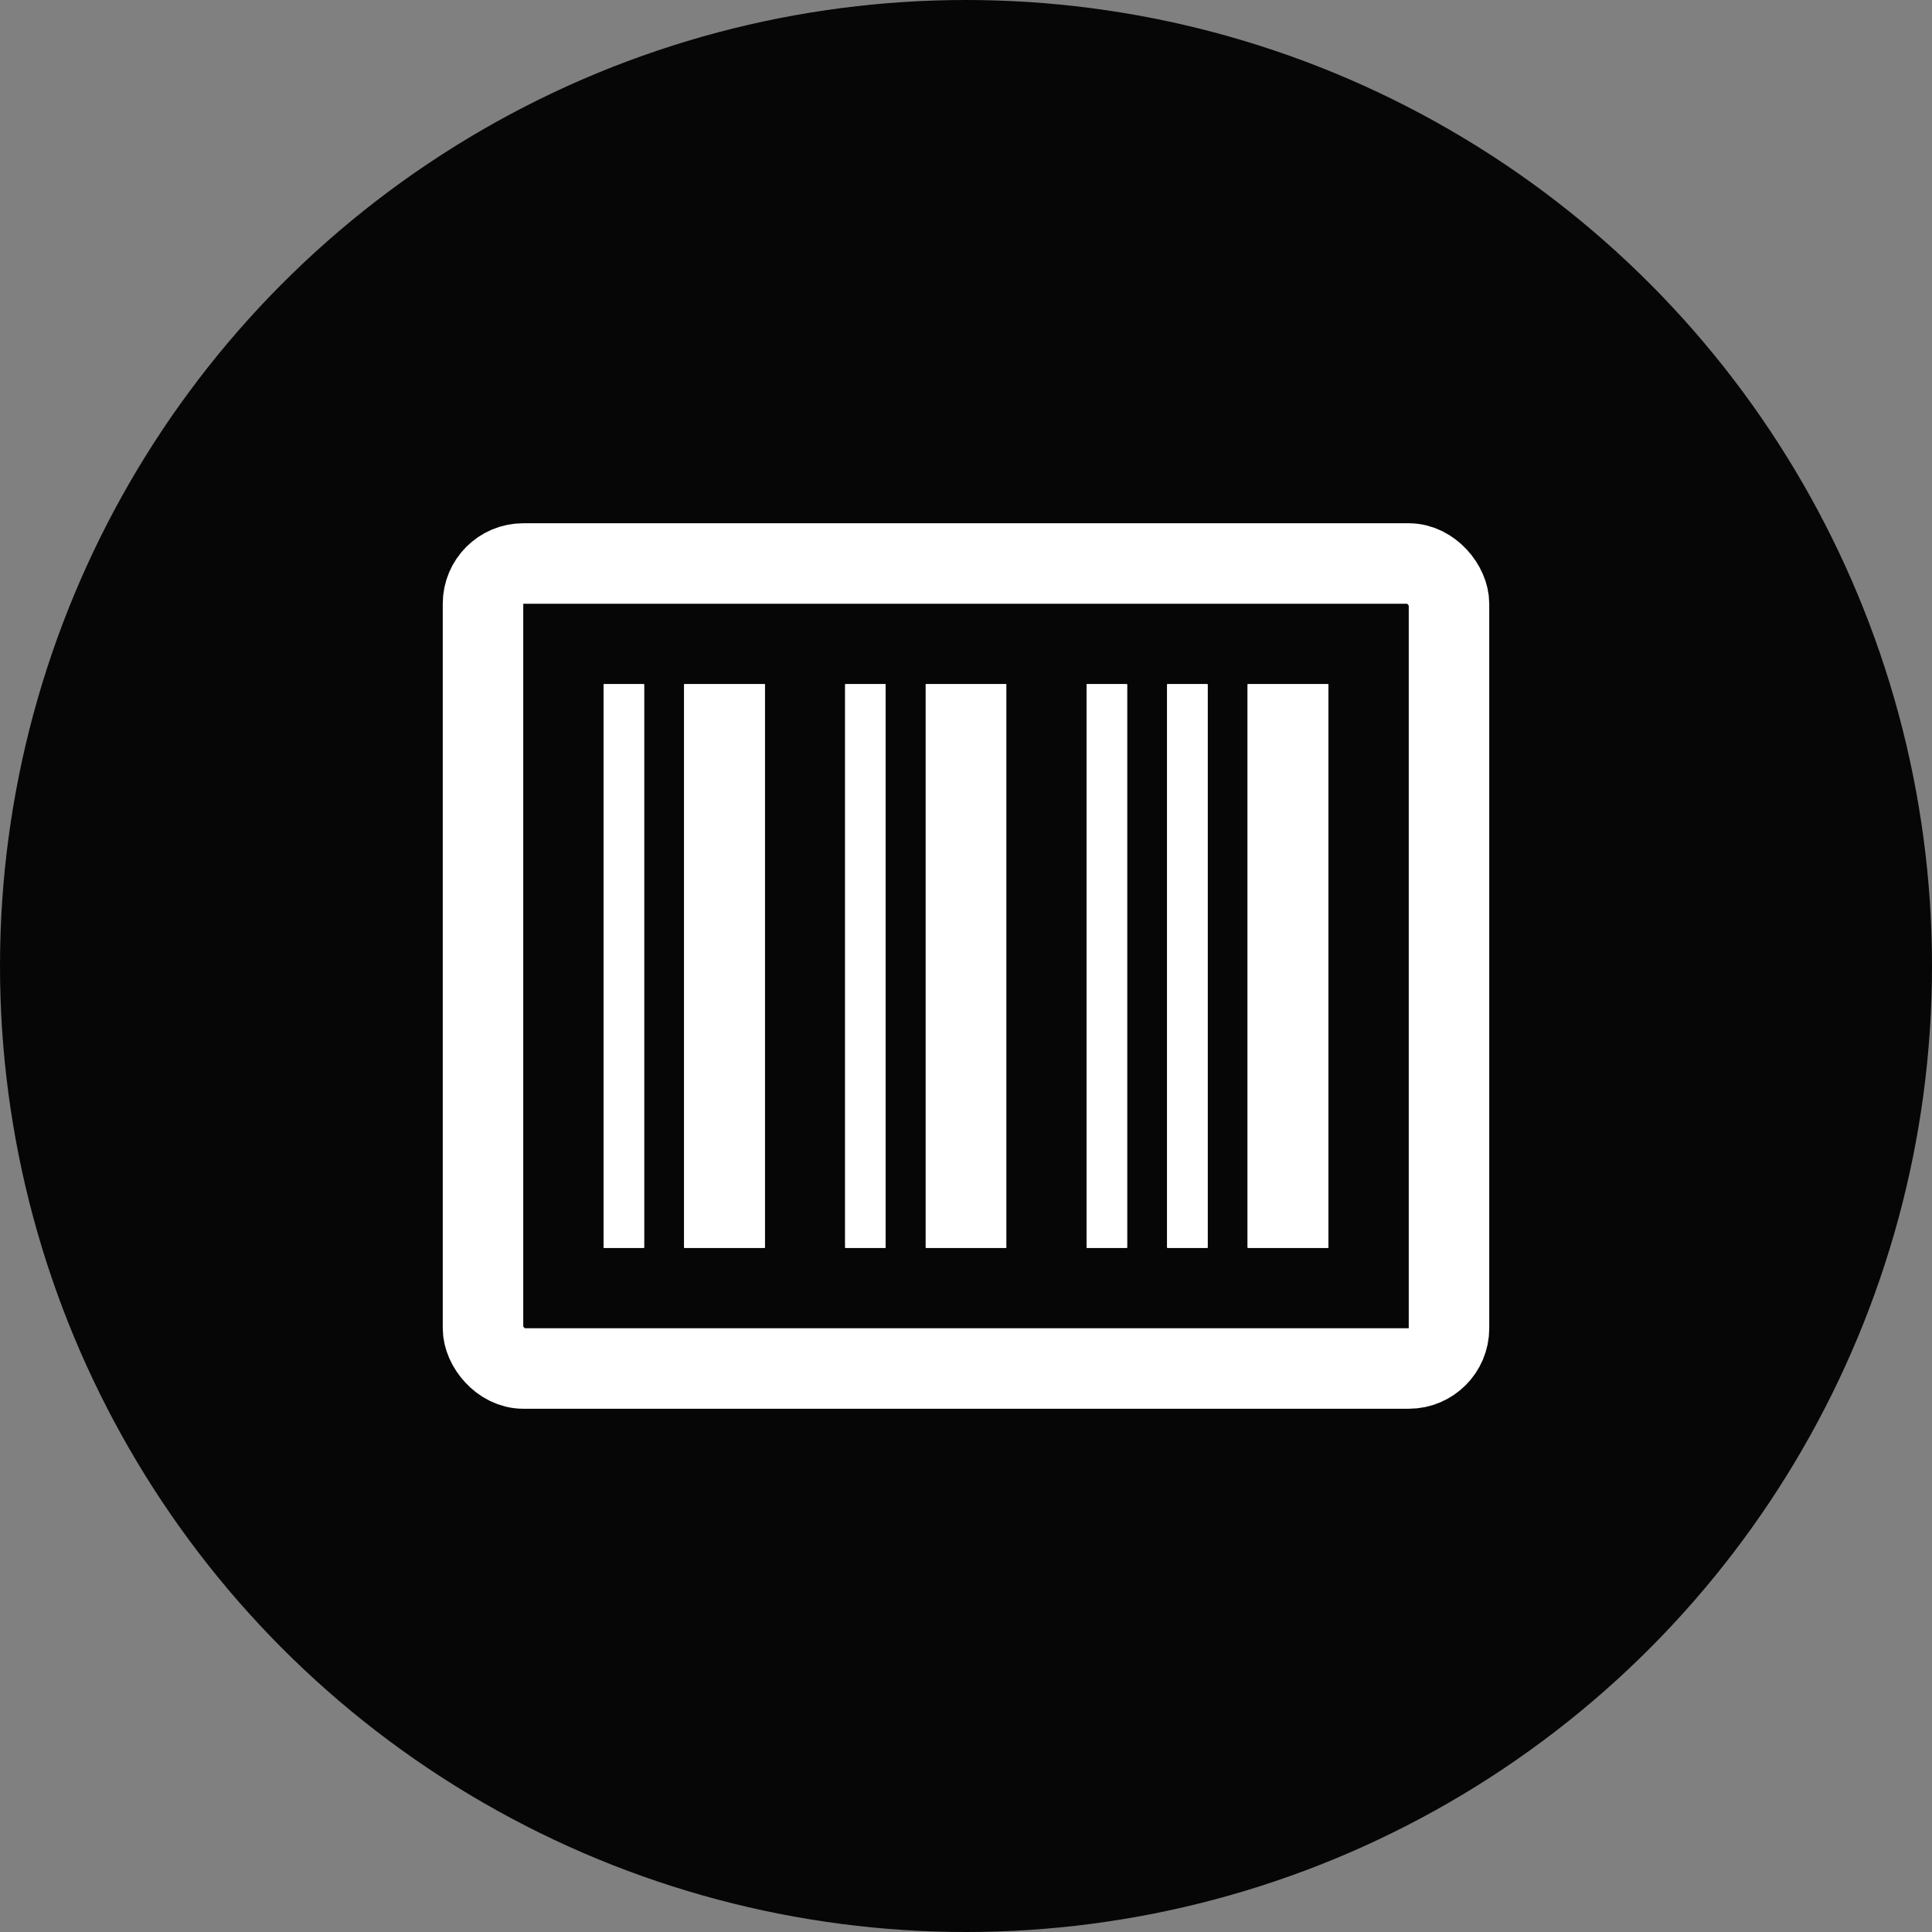 <svg width="48" height="48" viewBox="0 0 48 48" fill="none" xmlns="http://www.w3.org/2000/svg">
<rect x="0" y="0" width="48" height="48" fill="#808080" stroke="none"/>
<circle cx="24" cy="24" r="24" fill="#060606"/>
<rect x="12" y="14" width="24" height="20" rx="1" stroke="white" stroke-width="2"/>
<rect x="15" y="17" width="1" height="14" fill="white"/>
<rect x="15" y="17" width="1" height="14" fill="white"/>
<rect x="15" y="17" width="1" height="14" fill="white"/>
<rect x="17" y="17" width="2" height="14" fill="white"/>
<rect x="17" y="17" width="2" height="14" fill="white"/>
<rect x="17" y="17" width="2" height="14" fill="white"/>
<rect x="21" y="17" width="1" height="14" fill="white"/>
<rect x="21" y="17" width="1" height="14" fill="white"/>
<rect x="21" y="17" width="1" height="14" fill="white"/>
<rect x="27" y="17" width="1" height="14" fill="white"/>
<rect x="27" y="17" width="1" height="14" fill="white"/>
<rect x="27" y="17" width="1" height="14" fill="white"/>
<rect x="23" y="17" width="2" height="14" fill="white"/>
<rect x="23" y="17" width="2" height="14" fill="white"/>
<rect x="23" y="17" width="2" height="14" fill="white"/>
<rect x="29" y="17" width="1" height="14" fill="white"/>
<rect x="29" y="17" width="1" height="14" fill="white"/>
<rect x="29" y="17" width="1" height="14" fill="white"/>
<rect x="31" y="17" width="2" height="14" fill="white"/>
<rect x="31" y="17" width="2" height="14" fill="white"/>
<rect x="31" y="17" width="2" height="14" fill="white"/>
</svg>
